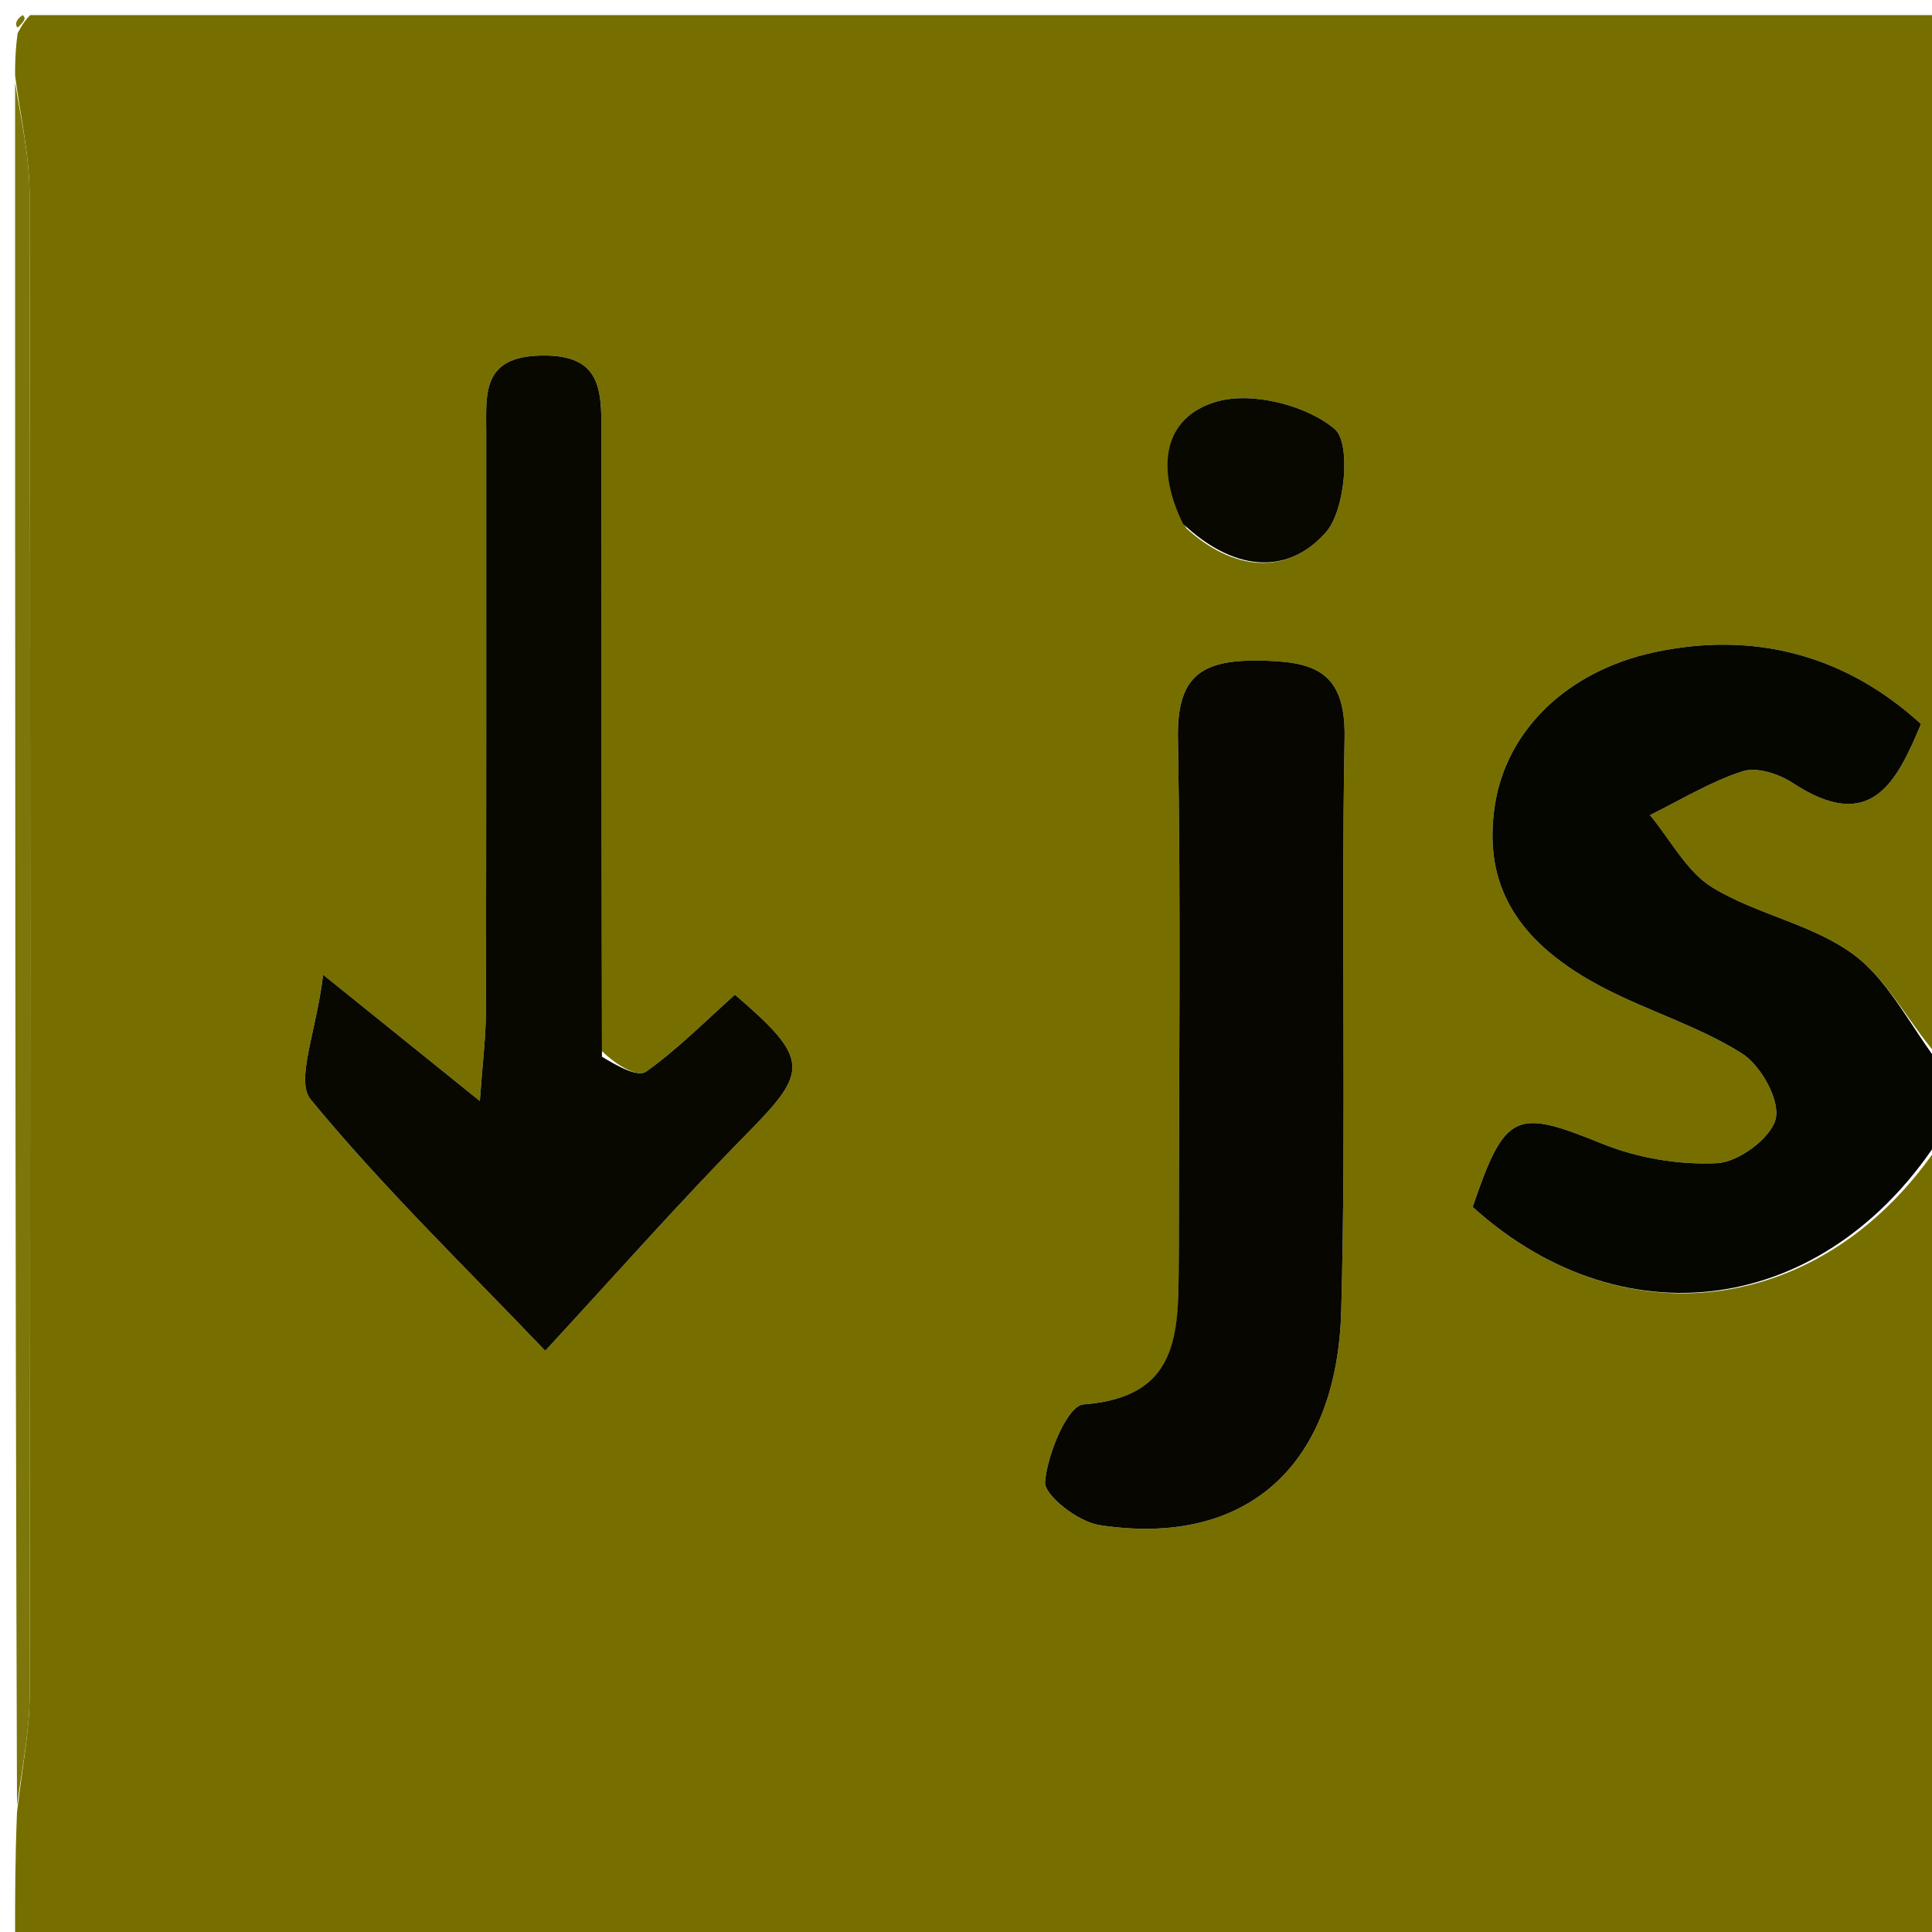<svg version="1.1" id="Layer_1" xmlns="http://www.w3.org/2000/svg" xmlns:xlink="http://www.w3.org/1999/xlink" x="0px" y="0px"
	 width="100%" viewBox="0 0 128 128" enable-background="new 0 0 128 128" xml:space="preserve">
<path fill="#766F00" opacity="1" stroke="none" 
	d="
M129,75 
	C129,92.956 129,110.913 129,129 
	C86.979,129 44.958,129 2.304,128.831 
	C1.445,128.444 1.222,128.223 1,128 
	C1,125.629 1,123.259 1.127,120.052 
	C1.502,116.91 1.962,114.604 1.965,112.297 
	C2.013,79.157 2.023,46.017 1.959,12.877 
	C1.954,10.251 1.334,7.626 1,5 
	C1,4.25 1,3.5 1.167,2.209 
	C1.561,1.45 1.783,1.228 2,1 
	C44.239,1 86.478,1 129,1 
	C129,24.02 129,47.041 128.715,70.324 
	C126.612,68.104 125.217,65.06 122.865,63.288 
	C120.153,61.245 116.424,60.606 113.47,58.81 
	C111.748,57.762 110.678,55.641 109.315,54.002 
	C111.348,53.002 113.313,51.791 115.446,51.1 
	C116.385,50.796 117.85,51.268 118.762,51.867 
	C123.941,55.272 125.641,51.859 127.271,47.967 
	C122.25,43.375 116.159,41.787 109.554,43.224 
	C103.877,44.458 99.834,48.331 99.05,53.283 
	C98.209,58.603 100.476,62.497 106.409,65.532 
	C109.365,67.044 112.619,68.035 115.404,69.792 
	C116.653,70.58 117.933,72.861 117.648,74.111 
	C117.358,75.378 115.197,76.986 113.783,77.061 
	C111.234,77.196 108.461,76.716 106.084,75.749 
	C100.43,73.45 99.713,73.659 97.568,79.966 
	C107.808,89.208 121.53,87.04 129,75 
M39.859,69.617 
	C39.848,55.984 39.815,42.351 39.845,28.719 
	C39.852,25.86 39.88,23.457 35.808,23.556 
	C31.913,23.652 32.213,26.1 32.214,28.638 
	C32.215,41.439 32.224,54.241 32.192,67.042 
	C32.188,68.752 31.966,70.462 31.791,72.945 
	C28.295,70.128 25.56,67.924 21.409,64.579 
	C20.952,68.368 19.56,71.601 20.584,72.844 
	C25.389,78.682 30.859,83.974 36.122,89.492 
	C40.592,84.659 44.96,79.702 49.588,75.002 
	C53.567,70.96 53.646,70.154 48.692,65.901 
	C46.788,67.6 44.928,69.482 42.808,70.998 
	C42.261,71.389 40.893,70.631 39.859,69.617 
M78.097,83.294 
	C78.036,87.835 78.535,92.534 71.773,93.049 
	C70.728,93.129 69.395,96.331 69.238,98.178 
	C69.163,99.06 71.43,100.822 72.814,101.037 
	C82.437,102.529 88.581,97.257 88.861,86.815 
	C89.201,74.185 88.846,61.537 89.082,48.902 
	C89.166,44.426 87.038,43.797 83.285,43.765 
	C79.451,43.733 77.975,44.946 78.043,48.911 
	C78.235,60.05 78.104,71.195 78.097,83.294 
M78.603,35.007 
	C81.628,37.763 85.216,38.237 87.844,35.267 
	C89.141,33.802 89.509,29.346 88.435,28.433 
	C86.571,26.847 82.968,25.933 80.625,26.6 
	C77.067,27.614 76.558,30.997 78.603,35.007 
z"/>
<path fill="#060600" opacity="1" stroke="none" 
	d="
M129,74.6 
	C121.53,87.04 107.808,89.208 97.568,79.966 
	C99.713,73.659 100.43,73.45 106.084,75.749 
	C108.461,76.716 111.234,77.196 113.783,77.061 
	C115.197,76.986 117.358,75.378 117.648,74.111 
	C117.933,72.861 116.653,70.58 115.404,69.792 
	C112.619,68.035 109.365,67.044 106.409,65.532 
	C100.476,62.497 98.209,58.603 99.05,53.283 
	C99.834,48.331 103.877,44.458 109.554,43.224 
	C116.159,41.787 122.25,43.375 127.271,47.967 
	C125.641,51.859 123.941,55.272 118.762,51.867 
	C117.85,51.268 116.385,50.796 115.446,51.1 
	C113.313,51.791 111.348,53.002 109.315,54.002 
	C110.678,55.641 111.748,57.762 113.47,58.81 
	C116.424,60.606 120.153,61.245 122.865,63.288 
	C125.217,65.06 126.612,68.104 128.715,70.793 
	C129,72.067 129,73.133 129,74.6 
z"/>
<path fill="#7D760A" opacity="1" stroke="none" 
	d="
M1,5.469 
	C1.334,7.626 1.954,10.251 1.959,12.877 
	C2.023,46.017 2.013,79.157 1.965,112.297 
	C1.962,114.604 1.502,116.91 1.127,119.608 
	C1,81.979 1,43.958 1,5.469 
z"/>
<path fill="#7D760A" opacity="1" stroke="none" 
	d="
M1.5,1 
	C1.783,1.228 1.561,1.45 1.167,1.834 
	C1,1.667 1,1.333 1.5,1 
z"/>
<path fill="#7D760A" opacity="1" stroke="none" 
	d="
M1,128.5 
	C1.222,128.223 1.445,128.444 1.836,128.831 
	C1.667,129 1.333,129 1,128.5 
z"/>
<path fill="#090800" opacity="1" stroke="none" 
	d="
M39.881,70.008 
	C40.893,70.631 42.261,71.389 42.808,70.998 
	C44.928,69.482 46.788,67.6 48.692,65.901 
	C53.646,70.154 53.567,70.96 49.588,75.002 
	C44.96,79.702 40.592,84.659 36.122,89.492 
	C30.859,83.974 25.389,78.682 20.584,72.844 
	C19.56,71.601 20.952,68.368 21.409,64.579 
	C25.56,67.924 28.295,70.128 31.791,72.945 
	C31.966,70.462 32.188,68.752 32.192,67.042 
	C32.224,54.241 32.215,41.439 32.214,28.638 
	C32.213,26.1 31.913,23.652 35.808,23.556 
	C39.88,23.457 39.852,25.86 39.845,28.719 
	C39.815,42.351 39.848,55.984 39.881,70.008 
z"/>
<path fill="#070600" opacity="1" stroke="none" 
	d="
M78.099,82.816 
	C78.104,71.195 78.235,60.05 78.043,48.911 
	C77.975,44.946 79.451,43.733 83.285,43.765 
	C87.038,43.797 89.166,44.426 89.082,48.902 
	C88.846,61.537 89.201,74.185 88.861,86.815 
	C88.581,97.257 82.437,102.529 72.814,101.037 
	C71.43,100.822 69.163,99.06 69.238,98.178 
	C69.395,96.331 70.728,93.129 71.773,93.049 
	C78.535,92.534 78.036,87.835 78.099,82.816 
z"/>
<path fill="#080800" opacity="1" stroke="none" 
	d="
M78.376,34.7 
	C76.558,30.997 77.067,27.614 80.625,26.6 
	C82.968,25.933 86.571,26.847 88.435,28.433 
	C89.509,29.346 89.141,33.802 87.844,35.267 
	C85.216,38.237 81.628,37.763 78.376,34.7 
z"/>
</svg>